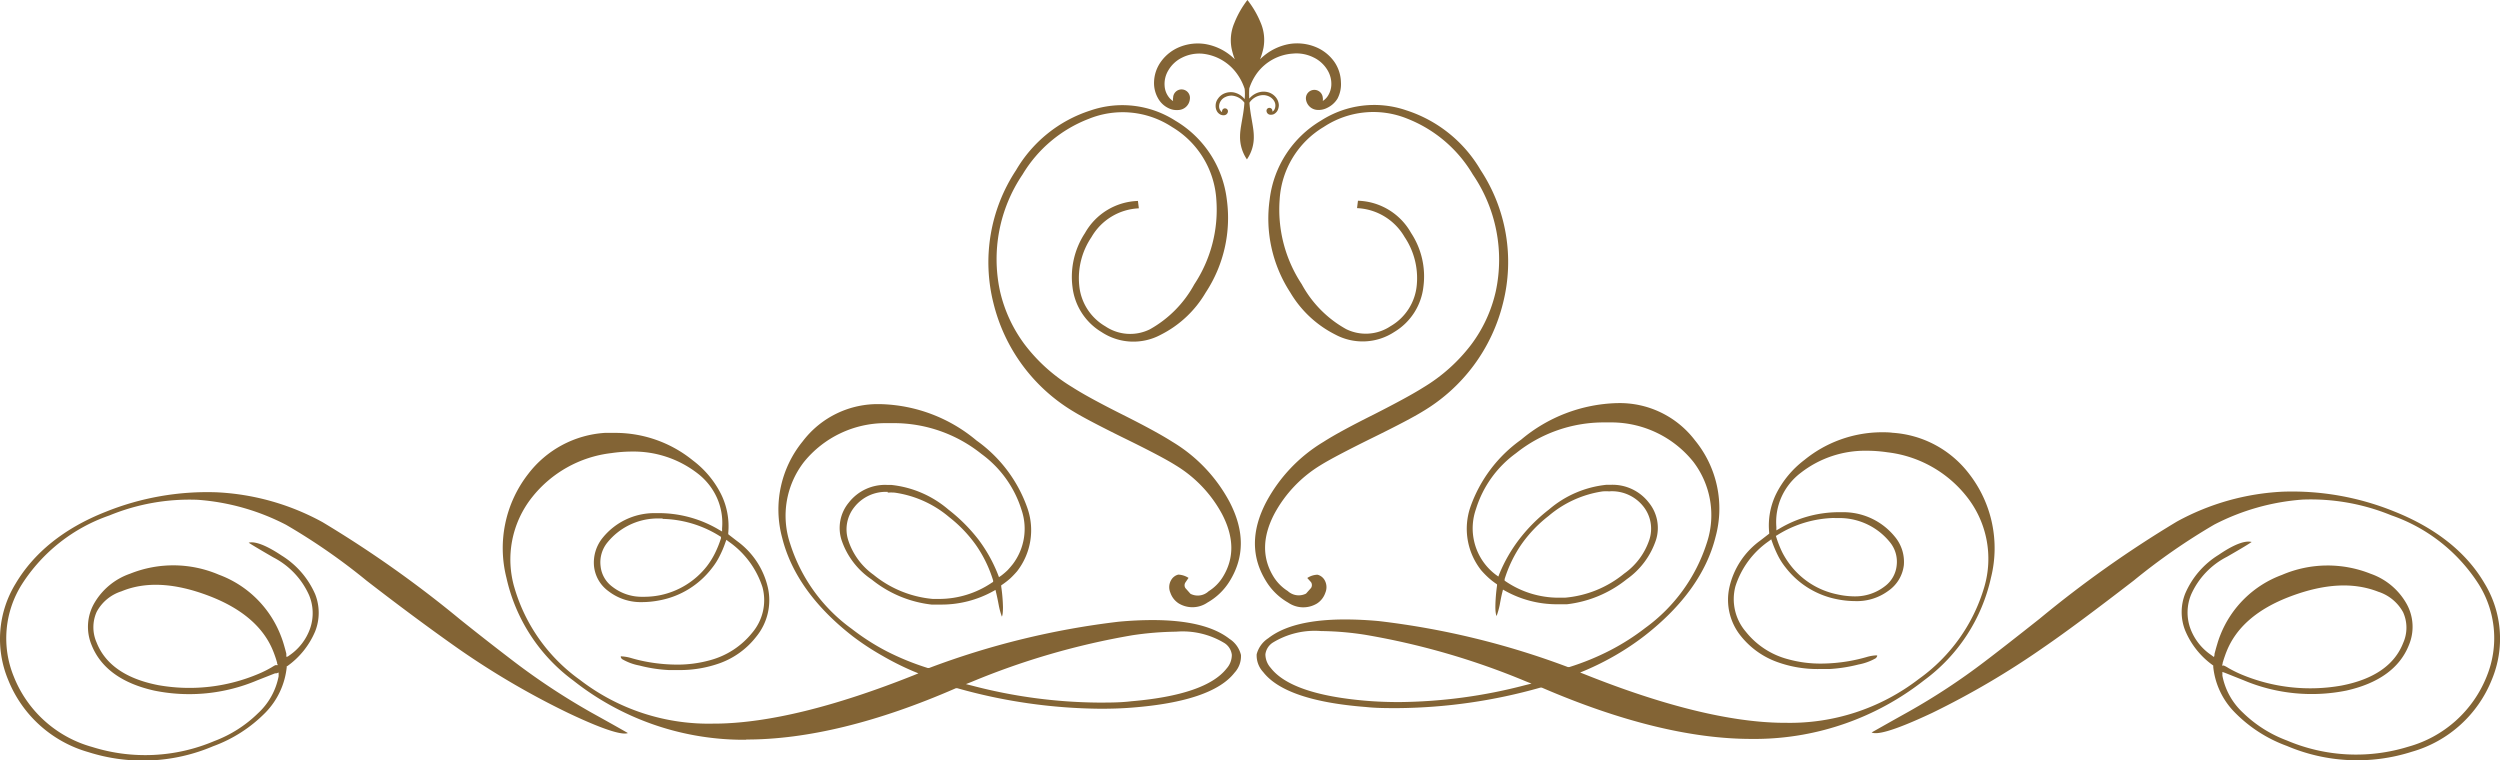 <svg xmlns="http://www.w3.org/2000/svg" viewBox="0 0 243.6 74.1"><defs><style>.cls-1{fill:#836435;}</style></defs><g id="Layer_2" data-name="Layer 2"><g id="Layer_8" data-name="Layer 8"><path class="cls-1" d="M72.69,72.08h-.63a26.77,26.77,0,0,1-16.2-5.77,17,17,0,0,1-6.51-10,11.77,11.77,0,0,1,2.12-10.13,10.23,10.23,0,0,1,7.47-4c.36,0,.72,0,1.07,0a12,12,0,0,1,7.51,2.69,9.37,9.37,0,0,1,2.74,3.28,7.08,7.08,0,0,1,.7,3.79v.11l.08.07.79.61a7.72,7.72,0,0,1,3,4.56,5.61,5.61,0,0,1-1.15,4.76,7.89,7.89,0,0,1-3.51,2.56,11.5,11.5,0,0,1-4.07.68l-.94,0a14.11,14.11,0,0,1-2.85-.44,5.2,5.2,0,0,1-1.7-.63.47.47,0,0,1-.12-.19.17.17,0,0,1,0-.07.33.33,0,0,1,.14,0,4,4,0,0,1,.87.16,15,15,0,0,0,1.73.4,16.54,16.54,0,0,0,2.73.24,11.84,11.84,0,0,0,3.23-.43,7.9,7.9,0,0,0,4.11-2.68,4.9,4.9,0,0,0,1-4.42A8.63,8.63,0,0,0,71,52.77l-.22-.17-.1.26a9.58,9.58,0,0,1-.58,1.36,6.49,6.49,0,0,1-.73,1.14,8.36,8.36,0,0,1-5.06,3.13,9,9,0,0,1-1.73.18,5.15,5.15,0,0,1-3.27-1.05,3.45,3.45,0,0,1-1.43-2.46,3.82,3.82,0,0,1,.88-2.8A6.48,6.48,0,0,1,63.62,50c.25,0,.51,0,.76,0a11.49,11.49,0,0,1,5.7,1.63l.28.16,0-.32a6,6,0,0,0-.49-2.94A6.2,6.2,0,0,0,68,46.15,10.17,10.17,0,0,0,61.57,44a14,14,0,0,0-2,.15,11.56,11.56,0,0,0-7.73,4.31,9.74,9.74,0,0,0-1.7,8.85,16.81,16.81,0,0,0,6.36,8.93,20.54,20.54,0,0,0,13,4.27h.31c5.08-.06,11.54-1.65,19.22-4.71l.46-.19L89,65.41a26.93,26.93,0,0,1-3-1.5A25.6,25.6,0,0,1,83.09,62c-3.69-2.87-6-6.1-6.87-9.58a10.51,10.51,0,0,1,2-9.42,9.17,9.17,0,0,1,7.56-3.62h.06a15.11,15.11,0,0,1,9.32,3.55,13.56,13.56,0,0,1,4.94,6.55,6.52,6.52,0,0,1-1,6.19q-.34.39-.66.69a8,8,0,0,1-.77.6l-.11.07,0,.13a16.31,16.31,0,0,1,.17,2c0,.74-.09.9-.11.92s0,0,0,0a7.25,7.25,0,0,1-.3-1.1c-.09-.49-.18-.91-.26-1.24l-.06-.26-.23.13a10.38,10.38,0,0,1-5,1.3c-.34,0-.69,0-1,0a11.3,11.3,0,0,1-5.83-2.44A7.52,7.52,0,0,1,82,52.62a3.87,3.87,0,0,1,.7-3.64,4.48,4.48,0,0,1,3.72-1.73h.41a10.18,10.18,0,0,1,5.58,2.4,16.31,16.31,0,0,1,2.91,2.9A14.41,14.41,0,0,1,97.25,56l.09.24.22-.15a6.6,6.6,0,0,0,.62-.53c.17-.18.34-.38.5-.58a5.72,5.72,0,0,0,.85-5.32,10.66,10.66,0,0,0-3.9-5.43,13.67,13.67,0,0,0-8.56-3l-.81,0A10.23,10.23,0,0,0,78.35,45,8.55,8.55,0,0,0,77,53a16.27,16.27,0,0,0,6,8.28,22.18,22.18,0,0,0,3.4,2.18,25.64,25.64,0,0,0,4,1.63l.07,0,.06,0A78.2,78.2,0,0,1,109,60.58c1.19-.11,2.3-.16,3.32-.16,3.4,0,5.92.61,7.48,1.83a2.59,2.59,0,0,1,1.12,1.57,2.36,2.36,0,0,1-.63,1.73c-1.45,1.86-4.82,3-10,3.4-1,.08-2,.11-3.08.11a52.66,52.66,0,0,1-13.93-2l-.07,0-.07,0c-7.67,3.35-14.54,5-20.41,5Zm41.92-10.53a31,31,0,0,0-4.28.35A72.46,72.46,0,0,0,94.7,66.43l-.58.23.6.15A49.94,49.94,0,0,0,107,68.46c1.1,0,2.19,0,3.25-.13,4.81-.41,7.93-1.48,9.27-3.19a2,2,0,0,0,.51-1.33,1.57,1.57,0,0,0-.69-1.13,7.85,7.85,0,0,0-4.74-1.13ZM86.5,47.93a3.9,3.9,0,0,0-3.25,1.48,3.46,3.46,0,0,0-.59,3.25A6.64,6.64,0,0,0,85.11,56a10.63,10.63,0,0,0,5.78,2.36l.66,0a9.16,9.16,0,0,0,5.09-1.58l.13-.08,0-.14a12.39,12.39,0,0,0-1.66-3.43,13,13,0,0,0-2.62-2.74A10.49,10.49,0,0,0,87.16,48a5,5,0,0,0-.66,0ZM64.58,50.52l-.64,0a6.32,6.32,0,0,0-4.77,2.36,3.05,3.05,0,0,0-.65,2.27,2.84,2.84,0,0,0,1.12,2,4.66,4.66,0,0,0,3,1A8,8,0,0,0,64.3,58a7.77,7.77,0,0,0,4.58-2.83,7.69,7.69,0,0,0,.78-1.25,10.33,10.33,0,0,0,.59-1.46l0-.15-.13-.08a10.93,10.93,0,0,0-5.58-1.67Z"/><path class="cls-1" d="M170.64,72c-5.87,0-12.73-1.69-20.41-5l-.06,0-.07,0a52.42,52.42,0,0,1-13.94,2c-1,0-2.07,0-3.07-.11-5.19-.4-8.55-1.54-10-3.4a2.38,2.38,0,0,1-.64-1.74,2.66,2.66,0,0,1,1.13-1.56c1.56-1.22,4.07-1.83,7.47-1.83,1,0,2.14.05,3.32.16A78.08,78.08,0,0,1,152.78,65l.07,0,.06,0a24.82,24.82,0,0,0,4-1.64,22.34,22.34,0,0,0,3.4-2.17,16.37,16.37,0,0,0,6-8.28A8.57,8.57,0,0,0,165,45a10.26,10.26,0,0,0-7.92-3.84c-.27,0-.54,0-.81,0a13.69,13.69,0,0,0-8.55,3,10.57,10.57,0,0,0-3.9,5.44,5.66,5.66,0,0,0,1.35,5.9,5.53,5.53,0,0,0,.62.53l.21.15.09-.24a14.81,14.81,0,0,1,1.95-3.4,15.92,15.92,0,0,1,2.9-2.9,10.18,10.18,0,0,1,5.58-2.4h.41a4.47,4.47,0,0,1,3.72,1.72,3.9,3.9,0,0,1,.71,3.65,7.63,7.63,0,0,1-2.85,3.83,11.41,11.41,0,0,1-5.83,2.44c-.35,0-.7,0-1,0a10.34,10.34,0,0,1-5-1.3l-.23-.13-.06.25c-.09.34-.17.76-.26,1.26a7.94,7.94,0,0,1-.31,1.09l0-.05s-.12-.2-.11-.93a16.09,16.09,0,0,1,.16-2l0-.13-.1-.07a6.68,6.68,0,0,1-.77-.61,8.9,8.9,0,0,1-.67-.69,6.53,6.53,0,0,1-1.05-6.18,13.56,13.56,0,0,1,4.94-6.55,15.14,15.14,0,0,1,9.32-3.56h.06a9.2,9.2,0,0,1,7.56,3.63,10.48,10.48,0,0,1,2,9.42c-.87,3.48-3.18,6.7-6.86,9.58a25.71,25.71,0,0,1-2.87,1.93,26.93,26.93,0,0,1-3,1.5l-.46.19.46.18c7.68,3.07,14.14,4.66,19.22,4.72h.32a20.57,20.57,0,0,0,13-4.27,16.81,16.81,0,0,0,6.37-8.93,9.75,9.75,0,0,0-1.71-8.85,11.56,11.56,0,0,0-7.73-4.31,13.88,13.88,0,0,0-2-.15,10.2,10.2,0,0,0-6.43,2.15,6.11,6.11,0,0,0-1.88,2.35,6,6,0,0,0-.5,2.94l0,.32.28-.16A11.35,11.35,0,0,1,179,49.91c.26,0,.51,0,.77,0a6.46,6.46,0,0,1,4.85,2.37,3.82,3.82,0,0,1,.89,2.8A3.55,3.55,0,0,1,184,57.57a5.15,5.15,0,0,1-3.27,1,8.83,8.83,0,0,1-1.72-.18A8.33,8.33,0,0,1,174,55.31a6.72,6.72,0,0,1-.74-1.14,11.58,11.58,0,0,1-.58-1.36l-.09-.26-.22.17a8.48,8.48,0,0,0-3.27,4.41,4.88,4.88,0,0,0,1,4.41,7.78,7.78,0,0,0,4.11,2.69,11.79,11.79,0,0,0,3.23.43,16.52,16.52,0,0,0,2.72-.24,16.21,16.21,0,0,0,1.73-.4,4,4,0,0,1,.88-.16l.14,0a.19.19,0,0,1,0,.07.51.51,0,0,1-.14.21,5.39,5.39,0,0,1-1.68.61,14.75,14.75,0,0,1-2.84.44l-1,0a11.5,11.5,0,0,1-4.07-.68A8,8,0,0,1,169.65,62a5.61,5.61,0,0,1-1.14-4.76,7.7,7.7,0,0,1,3-4.56l.79-.61.09-.07v-.11a7,7,0,0,1,.69-3.79,9.47,9.47,0,0,1,2.74-3.28,12,12,0,0,1,7.51-2.7c.36,0,.72,0,1.08.05a10.2,10.2,0,0,1,7.46,4A11.8,11.8,0,0,1,194,56.29a16.92,16.92,0,0,1-6.52,10A26.72,26.72,0,0,1,171.28,72ZM128.73,61.49A7.82,7.82,0,0,0,124,62.63a1.59,1.59,0,0,0-.7,1.13,2,2,0,0,0,.52,1.32c1.33,1.72,4.45,2.79,9.26,3.2,1.06.09,2.16.13,3.26.13a49.86,49.86,0,0,0,12.28-1.65l.61-.15-.58-.23A71.8,71.8,0,0,0,133,61.85a29.54,29.54,0,0,0-4.27-.36Zm28.11-13.61a5.12,5.12,0,0,0-.67,0,10.46,10.46,0,0,0-5.27,2.39,12.86,12.86,0,0,0-2.63,2.74,12.48,12.48,0,0,0-1.66,3.42l0,.15.12.08a9.18,9.18,0,0,0,5.09,1.58q.33,0,.66,0a10.51,10.51,0,0,0,5.78-2.35,6.58,6.58,0,0,0,2.45-3.29,3.48,3.48,0,0,0-.58-3.25,3.91,3.91,0,0,0-3.25-1.48Zm21.92,2.59a10.9,10.9,0,0,0-5.58,1.67l-.14.08.05.15a10.33,10.33,0,0,0,.58,1.46,7.91,7.91,0,0,0,.79,1.24A7.68,7.68,0,0,0,179,57.91a7.91,7.91,0,0,0,1.68.2,4.72,4.72,0,0,0,3-1,2.88,2.88,0,0,0,1.13-2,3,3,0,0,0-.65-2.27,6.34,6.34,0,0,0-4.77-2.36l-.64,0Z"/><path class="cls-1" d="M61.18,71.43l0,0c-.31-.18-1.18-.68-3.56-2a66.41,66.41,0,0,1-7.49-4.93c-1.18-.9-3-2.3-5.32-4.16a109.79,109.79,0,0,0-13.38-9.46,23.79,23.79,0,0,0-10.3-2.91A26.46,26.46,0,0,0,10.3,49.87c-4.08,1.61-7,4-8.78,7a10.34,10.34,0,0,0-.73,9.36,11.93,11.93,0,0,0,7.83,7.06,17.47,17.47,0,0,0,12.13-.57,13.76,13.76,0,0,0,5.11-3.28A7.43,7.43,0,0,0,27.94,65v-.09l.05,0,0,0a7.92,7.92,0,0,0,2.72-3.39,4.92,4.92,0,0,0,0-3.62,8.35,8.35,0,0,0-3.27-3.77c-1.83-1.22-2.75-1.37-3.21-1.25.24.16.86.54,2.4,1.43a7.64,7.64,0,0,1,3.49,3.69,4.56,4.56,0,0,1,.1,3.23,5.3,5.3,0,0,1-2.08,2.67l-.09.07L27.9,64l0-.18,0-.12c-.07-.3-.16-.61-.25-.92s-.2-.62-.32-.92a10.29,10.29,0,0,0-6-5.86,11.28,11.28,0,0,0-8.65-.1,6.47,6.47,0,0,0-3.53,2.94,4.62,4.62,0,0,0-.23,4c.89,2.24,2.94,3.74,6.1,4.45a17,17,0,0,0,10.05-1l1.73-.68.13,0,.22-.08,0,.22,0,.14a6.58,6.58,0,0,1-2,3.6,12.24,12.24,0,0,1-4.27,2.72A17.22,17.22,0,0,1,9,72.79a11.53,11.53,0,0,1-7.65-6.85,9.85,9.85,0,0,1,.78-9,16.5,16.5,0,0,1,8.52-6.71,20.52,20.52,0,0,1,8.61-1.53,22.19,22.19,0,0,1,8.62,2.44,59.88,59.88,0,0,1,7.84,5.44c3.67,2.84,6.63,5,8.79,6.52a78.15,78.15,0,0,0,10.87,6.38C59.41,71.39,60.76,71.6,61.18,71.43ZM27.07,64.81l-.12,0-.07,0c-.09,0-.25.12-.46.24a10.28,10.28,0,0,1-1.23.61,17.25,17.25,0,0,1-9.77,1.1c-3.13-.61-5.15-2-6-4.14a3.67,3.67,0,0,1,0-3,4.16,4.16,0,0,1,2.41-2c2.4-1,5.26-.8,8.5.43s5.37,3.06,6.3,5.43c.07.17.13.34.19.51s.12.37.18.58l0,.07Z"/><path class="cls-1" d="M188.26,69.47a80.52,80.52,0,0,0,10.87-6.39c2.16-1.48,5.11-3.68,8.78-6.51a61,61,0,0,1,7.84-5.45,22.19,22.19,0,0,1,8.62-2.44A20.66,20.66,0,0,1,233,50.21a16.5,16.5,0,0,1,8.52,6.71,9.87,9.87,0,0,1,.78,9,11.53,11.53,0,0,1-7.64,6.84,17.22,17.22,0,0,1-11.83-.61,12.27,12.27,0,0,1-4.28-2.71,6.61,6.61,0,0,1-2-3.6l0-.14,0-.23.22.08.13.05,1.73.69a17.07,17.07,0,0,0,10,1c3.16-.71,5.22-2.21,6.1-4.45a4.59,4.59,0,0,0-.23-4A6.44,6.44,0,0,0,231,55.91a11.28,11.28,0,0,0-8.65.11,10.26,10.26,0,0,0-6,5.86,8.85,8.85,0,0,0-.31.91c-.1.32-.18.63-.26.93l0,.11-.05.19-.16-.11-.09-.07a5.36,5.36,0,0,1-2.08-2.68,4.59,4.59,0,0,1,.1-3.22A7.6,7.6,0,0,1,217,54.25c1.55-.89,2.16-1.27,2.4-1.44-.46-.12-1.38,0-3.21,1.25a8.26,8.26,0,0,0-3.26,3.77,4.87,4.87,0,0,0,0,3.62,7.89,7.89,0,0,0,2.73,3.4l0,0,0,0V65a7.38,7.38,0,0,0,2.09,4.41,13.63,13.63,0,0,0,5.1,3.28,17.47,17.47,0,0,0,12.13.57,11.9,11.9,0,0,0,7.83-7.05,10.36,10.36,0,0,0-.72-9.37c-1.75-3-4.71-5.37-8.79-7a26.43,26.43,0,0,0-10.88-1.93,23.83,23.83,0,0,0-10.3,2.91,109,109,0,0,0-13.38,9.47c-2.34,1.85-4.13,3.25-5.32,4.15a63.78,63.78,0,0,1-7.49,4.93c-2.38,1.33-3.25,1.83-3.56,2l0,0C182.84,71.59,184.19,71.38,188.26,69.47Zm28.31-4.78,0-.08c.06-.2.12-.4.18-.57s.12-.35.19-.52c.93-2.37,3-4.2,6.3-5.43s6.1-1.37,8.5-.43a4.22,4.22,0,0,1,2.42,2,3.64,3.64,0,0,1,0,3c-.84,2.14-2.85,3.53-6,4.14a17.36,17.36,0,0,1-9.78-1.09,12.12,12.12,0,0,1-1.23-.61,3.31,3.31,0,0,0-.46-.25l-.07,0-.11,0Z"/><path class="cls-1" d="M115.51,56.75a.5.5,0,0,0,0,.56l.49.55a1.55,1.55,0,0,0,1.77-.25,4.27,4.27,0,0,0,1.37-1.37q1.72-2.76-.08-6.18a12.46,12.46,0,0,0-4.5-4.72q-1.38-.87-5.15-2.71-3.52-1.74-4.79-2.52a17,17,0,0,1-7.82-10.58A16.28,16.28,0,0,1,99,16.59a13,13,0,0,1,7.24-5.82,9.57,9.57,0,0,1,8.3,1,10.35,10.35,0,0,1,5,7.67,13.21,13.21,0,0,1-2.06,9.07,10.58,10.58,0,0,1-4.38,4.11,5.63,5.63,0,0,1-5.76-.26,5.92,5.92,0,0,1-2.84-4.43,7.76,7.76,0,0,1,1.22-5.22,6.14,6.14,0,0,1,5.16-3.13l.09.72a5.61,5.61,0,0,0-4.62,2.81,7.13,7.13,0,0,0-1.19,4.69,5.15,5.15,0,0,0,2.55,4,4.33,4.33,0,0,0,4.33.29,11.07,11.07,0,0,0,4.33-4.38,13.17,13.17,0,0,0,2.15-8.25,8.87,8.87,0,0,0-4.31-7.08,8.76,8.76,0,0,0-8.12-.8A12.92,12.92,0,0,0,99.64,17a14.73,14.73,0,0,0-2.2,11.37,13.79,13.79,0,0,0,2.43,5.23,16.57,16.57,0,0,0,4.62,4.13q1.56,1,4.87,2.66t4.86,2.65a15.13,15.13,0,0,1,5.59,5.87q2.19,4.21,0,7.73a6,6,0,0,1-2.15,2.07,2.59,2.59,0,0,1-2.8.09,2,2,0,0,1-.82-1.05,1.36,1.36,0,0,1,.09-1.25,1.11,1.11,0,0,1,.68-.51,2,2,0,0,1,1,.32Z"/><path class="cls-1" d="M127.38,56.32a1.9,1.9,0,0,1,1-.32,1.11,1.11,0,0,1,.68.51,1.39,1.39,0,0,1,.08,1.25,2,2,0,0,1-.82,1.05,2.59,2.59,0,0,1-2.8-.09,6,6,0,0,1-2.14-2.07q-2.2-3.52,0-7.73a15.2,15.2,0,0,1,5.59-5.87q1.56-1,4.87-2.65c2.2-1.12,3.83-2,4.87-2.66a16.57,16.57,0,0,0,4.62-4.13,13.62,13.62,0,0,0,2.42-5.23A14.73,14.73,0,0,0,143.51,17a12.9,12.9,0,0,0-6.39-5.44,8.76,8.76,0,0,0-8.12.8,8.84,8.84,0,0,0-4.31,7.08,13.17,13.17,0,0,0,2.15,8.25,11,11,0,0,0,4.33,4.38,4.34,4.34,0,0,0,4.33-.29,5.15,5.15,0,0,0,2.55-4,7.19,7.19,0,0,0-1.19-4.69,5.64,5.64,0,0,0-4.63-2.81l.09-.72a6.14,6.14,0,0,1,5.17,3.13,7.7,7.7,0,0,1,1.21,5.22,5.91,5.91,0,0,1-2.83,4.43,5.63,5.63,0,0,1-5.76.26,10.66,10.66,0,0,1-4.39-4.11,13.2,13.2,0,0,1-2-9.07,10.34,10.34,0,0,1,5-7.67,9.6,9.6,0,0,1,8.31-1,13,13,0,0,1,7.24,5.82,16.28,16.28,0,0,1,2.19,12.94,17,17,0,0,1-7.83,10.58c-.84.52-2.43,1.36-4.79,2.52s-4.22,2.13-5.15,2.71a12.46,12.46,0,0,0-4.5,4.72q-1.8,3.42-.08,6.18a4.37,4.37,0,0,0,1.37,1.37,1.57,1.57,0,0,0,1.78.25l.49-.55a.52.52,0,0,0,0-.56Z"/><path class="cls-1" d="M130.66,8A3.63,3.63,0,0,0,130,6a4.15,4.15,0,0,0-1.88-1.45,4.76,4.76,0,0,0-2.44-.27,5.34,5.34,0,0,0-2.9,1.5,7.18,7.18,0,0,0,.33-1.1,4.25,4.25,0,0,0-.26-2.44A9.14,9.14,0,0,0,121.55,0a9.14,9.14,0,0,0-1.28,2.25A4.26,4.26,0,0,0,120,4.69a6.69,6.69,0,0,0,.32,1.09,5.33,5.33,0,0,0-2.89-1.49,4.73,4.73,0,0,0-2.44.27A4.15,4.15,0,0,0,113.13,6a3.56,3.56,0,0,0-.68,2,3,3,0,0,0,.42,1.63,2.29,2.29,0,0,0,.95.89,1.81,1.81,0,0,0,1,.2,1.17,1.17,0,0,0,1.12-1.06.82.82,0,1,0-1.63-.14.73.73,0,0,0,0,.33,1.58,1.58,0,0,1-.41-.37,2,2,0,0,1-.42-1.12,2.56,2.56,0,0,1,.36-1.5,3.14,3.14,0,0,1,1.35-1.25,3.75,3.75,0,0,1,1.95-.38,4.74,4.74,0,0,1,3.38,1.94,5.39,5.39,0,0,1,.76,1.49,5.2,5.2,0,0,1,0,1A1.83,1.83,0,0,0,120.19,9a1.65,1.65,0,0,0-.85.09,1.43,1.43,0,0,0-.65.51,1.16,1.16,0,0,0-.24.69,1.07,1.07,0,0,0,.14.57.83.83,0,0,0,.34.31.66.66,0,0,0,.33.06.4.4,0,0,0,.39-.36.28.28,0,0,0-.26-.31.28.28,0,0,0-.31.26.2.2,0,0,0,0,.11.43.43,0,0,1-.14-.13.68.68,0,0,1-.15-.39.94.94,0,0,1,.13-.52,1,1,0,0,1,.47-.43,1.34,1.34,0,0,1,.68-.14,1.68,1.68,0,0,1,1.18.68.43.43,0,0,1,0,.07c-.08,1.21-.42,2.33-.42,3.21a3.86,3.86,0,0,0,.67,2.25,3.78,3.78,0,0,0,.67-2.25c0-.88-.33-2-.42-3.21l0-.07A1.66,1.66,0,0,1,123,9.27a1.34,1.34,0,0,1,.68.14,1.15,1.15,0,0,1,.47.43.85.85,0,0,1,.12.52.76.76,0,0,1-.14.39.58.58,0,0,1-.15.13.36.36,0,0,0,0-.11.29.29,0,0,0-.31-.26.28.28,0,0,0-.26.31.39.39,0,0,0,.39.36.68.68,0,0,0,.33-.06.88.88,0,0,0,.33-.31,1.18,1.18,0,0,0,.15-.57,1.31,1.31,0,0,0-.24-.69,1.49,1.49,0,0,0-.65-.51,1.65,1.65,0,0,0-.85-.09,1.89,1.89,0,0,0-1.14.66,7.82,7.82,0,0,1,0-1,5.39,5.39,0,0,1,.76-1.49A4.74,4.74,0,0,1,126,5.22a3.73,3.73,0,0,1,2,.38,3.17,3.17,0,0,1,1.36,1.25,2.56,2.56,0,0,1,.36,1.5,2.13,2.13,0,0,1-.42,1.12,1.76,1.76,0,0,1-.41.37.91.91,0,0,0,0-.33.82.82,0,1,0-1.64.14,1.18,1.18,0,0,0,1.12,1.06,1.8,1.8,0,0,0,.95-.2,2.37,2.37,0,0,0,1-.89A3,3,0,0,0,130.66,8Z"/></g></g></svg>